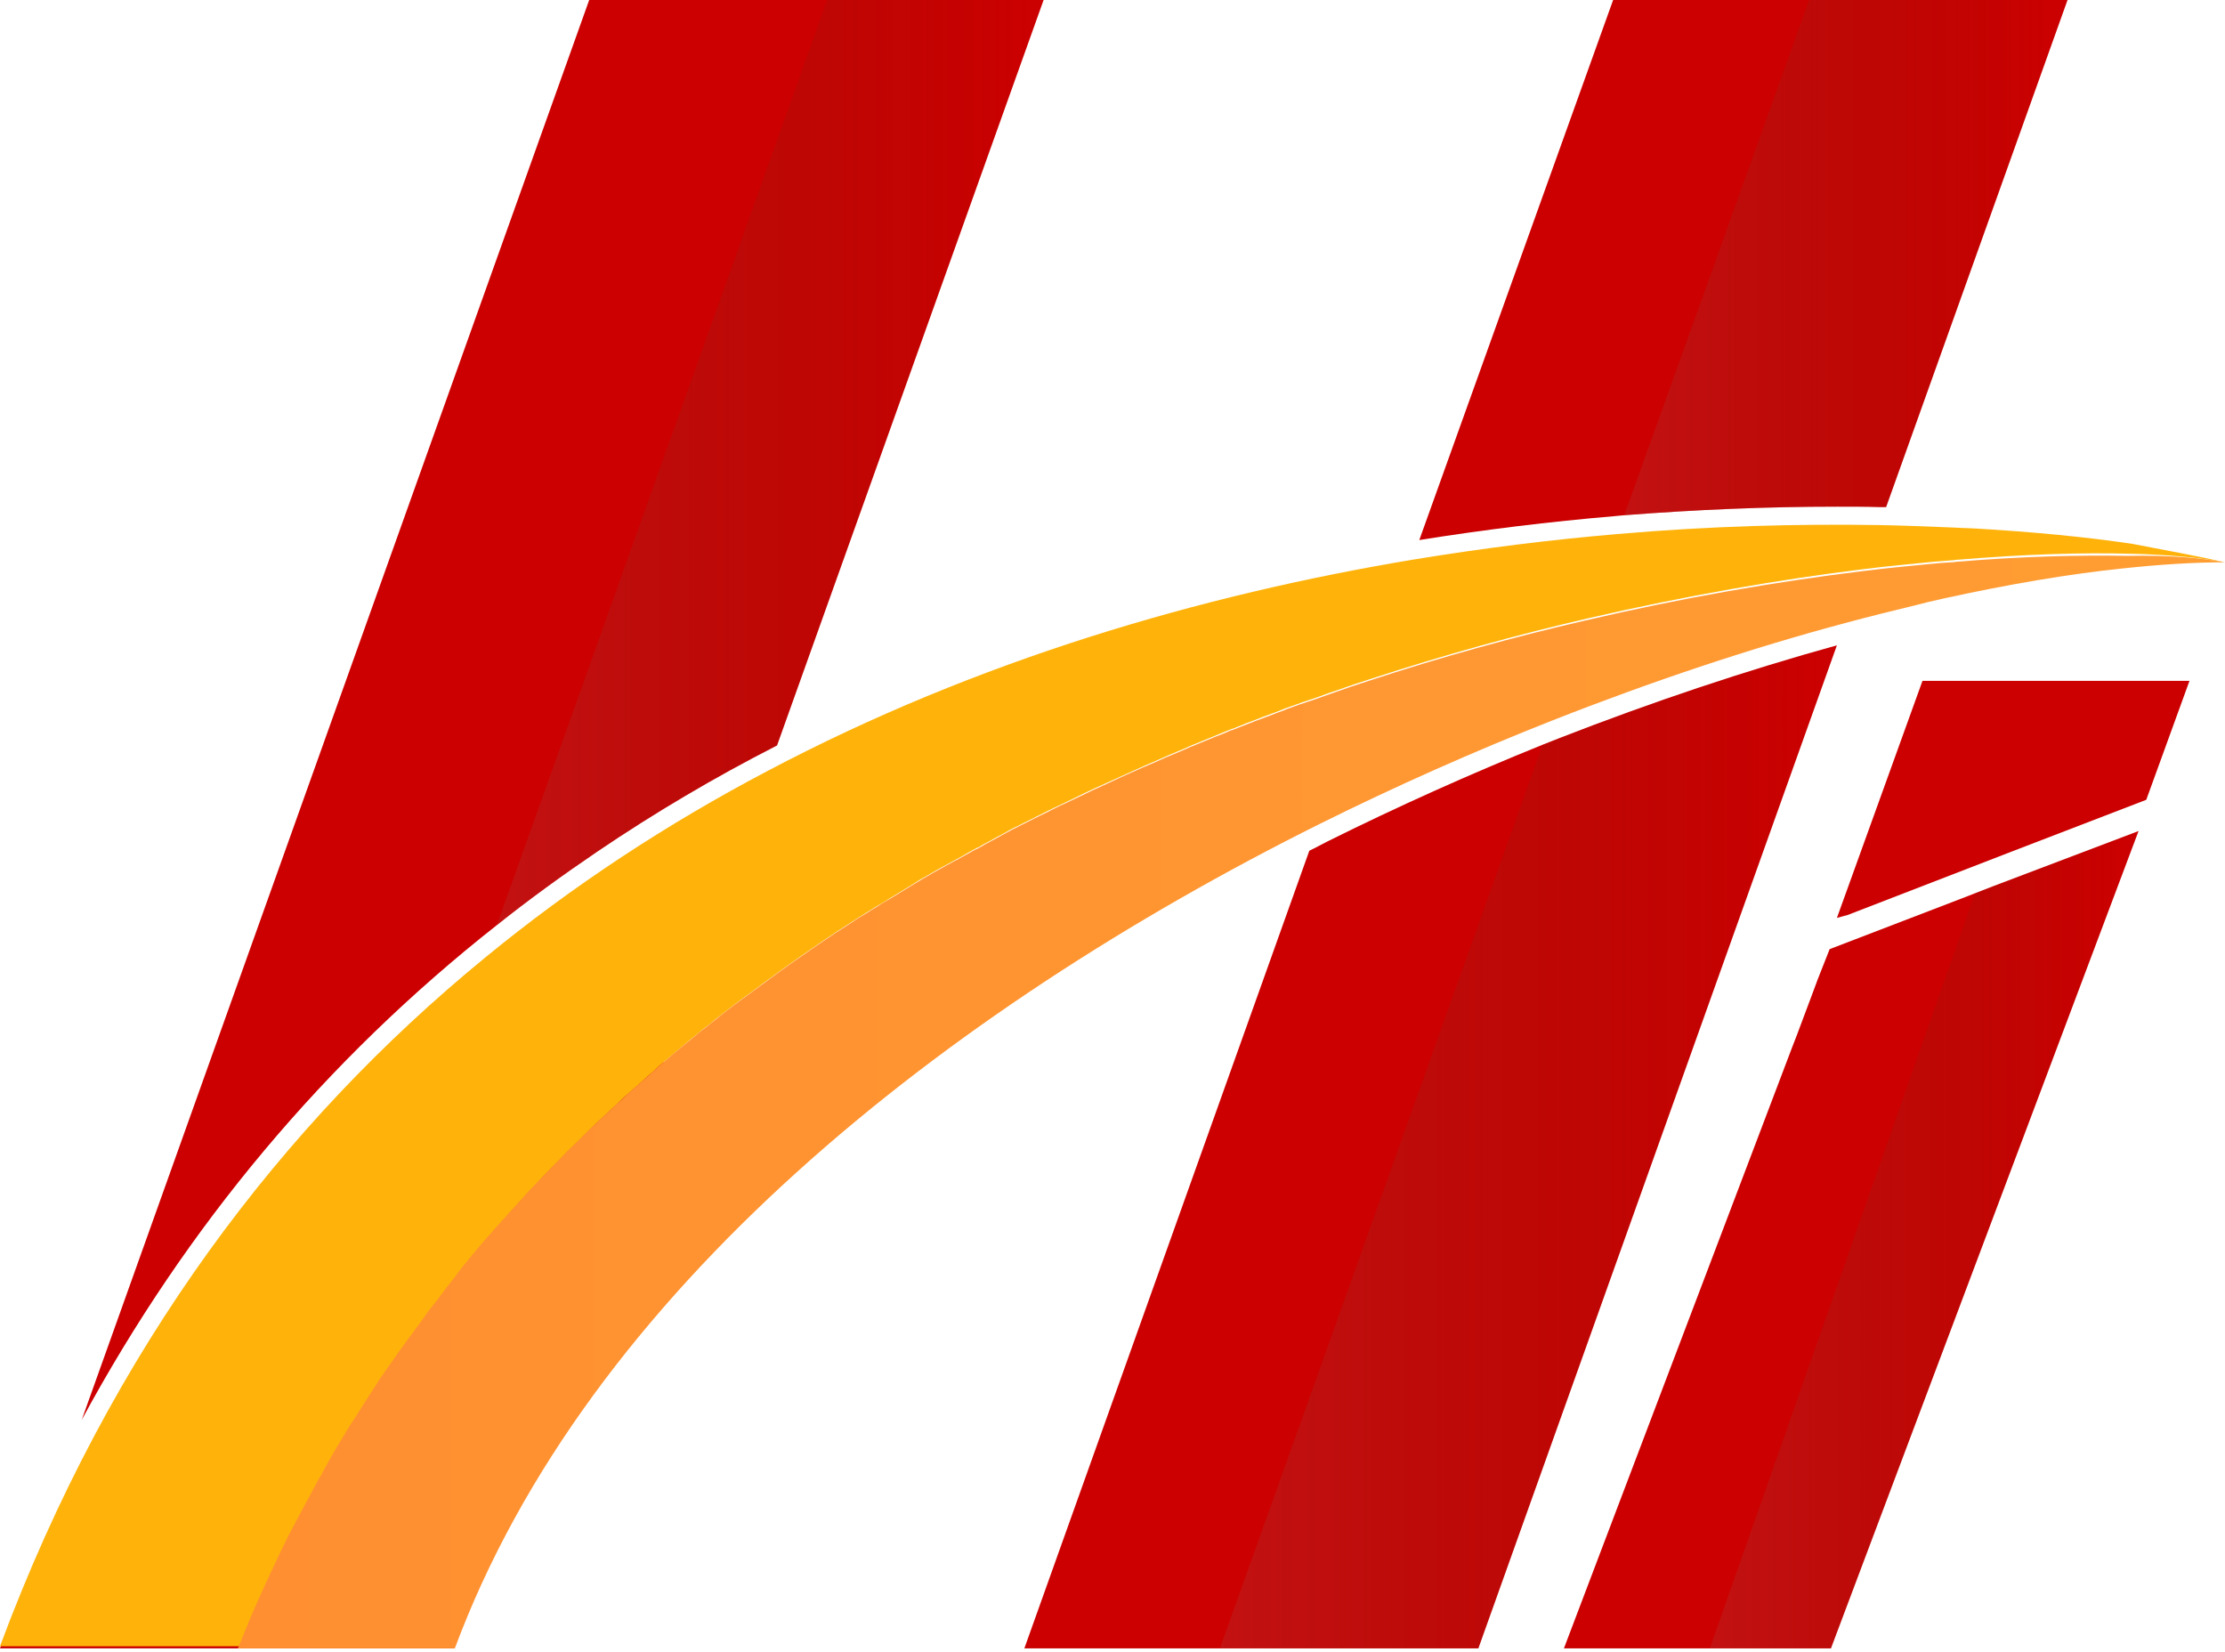 <svg width="520" height="386" viewBox="0 0 520 386" fill="none" xmlns="http://www.w3.org/2000/svg">
<path d="M113.1 224.4C134 207.2 156.3 192.7 179.3 180.6L158.1 239.8L155 248.4L151.8 257.3L106.1 385.2H0C26.1 315.1 66.2 262.9 113.1 224.4Z" fill="#CC0000"/>
<path d="M243.9 0L181.6 174.2C166.9 181.7 152.9 190 139.6 199C131.5 204.5 123.6 210.2 116.1 216.2C76 247.8 43.6 286.5 19.1 331.8L137.7 0H243.9Z" fill="#CC0000"/>
<path opacity="0.42" d="M113.1 224.4C134 207.2 156.3 192.7 179.3 180.6L158.1 239.8L155 248.4L151.8 257.3L106.1 385.2H55.6L70.4 343.7L113.1 224.4Z" fill="url(#paint0_linear_478_279)"/>
<path opacity="0.42" d="M243.9 0L181.6 174.2C166.9 181.7 152.9 190 139.6 199C131.5 204.5 123.6 210.2 116.1 216.2L193.3 0H243.9Z" fill="url(#paint1_linear_478_279)"/>
<path d="M429.3 150.8L345.5 385.2H239.4L306 198.8C307.5 198.1 308.9 197.3 310.3 196.6C326.6 188.5 343.5 180.9 360.6 174C361.9 173.5 363.1 173 364.4 172.5C386.2 164 408 156.7 429.3 150.8Z" fill="#CC0000"/>
<path d="M483.2 0L440.8 118.5C440.3 118.5 439.8 118.5 439.2 118.5C436 118.4 432.7 118.4 429.4 118.4C412.9 118.4 396.2 119.1 379.6 120.4C378.9 120.5 378.2 120.5 377.5 120.6C362.1 121.9 346.7 123.8 331.7 126.2L377 0H483.2Z" fill="#CC0000"/>
<path opacity="0.42" d="M429.3 150.8L345.5 385.2H285.1L360.5 174.1C361.8 173.6 363 173.1 364.3 172.6C386.2 164 408 156.7 429.3 150.8Z" fill="url(#paint2_linear_478_279)"/>
<path d="M499.8 194.2L427.9 385.2H399.6H365.5L418.7 245.1L419.9 242L423.8 231.6L424.8 228.9L427.6 221.8L458.6 209.9L465.8 207.1L499.8 194.2Z" fill="#CC0000"/>
<path d="M511.7 159.1L501.6 186.9L470.4 198.9L431.6 213.9H431.5C430.8 214.1 430 214.3 429.3 214.5L449.3 159.1H511.7Z" fill="#CC0000"/>
<path opacity="0.42" d="M483.2 0L440.8 118.5C440.3 118.5 439.8 118.5 439.2 118.5C436 118.4 432.7 118.4 429.4 118.4C412.9 118.4 396.2 119.1 379.6 120.4L422.8 0H483.2Z" fill="url(#paint3_linear_478_279)"/>
<path d="M520 131.4C514.6 130.4 507.1 129.6 497.7 129.4C486.7 129.1 473.1 129.5 457.6 130.8C457.3 130.8 457 130.8 456.7 130.9C455 131 453.3 131.2 451.6 131.3C446.5 131.8 441.1 132.3 435.6 133C415.9 135.4 394.1 139.2 371.1 144.5C354.7 148.3 337.6 153 320.2 158.7C317.7 159.5 315.3 160.3 312.8 161.2C311.2 161.7 309.6 162.3 308 162.9C307.4 163.1 306.8 163.3 306.2 163.5C305.6 163.7 305 163.9 304.4 164.1C303.5 164.4 302.6 164.8 301.6 165.1C300.7 165.4 299.9 165.7 299 166.1C297.2 166.8 295.4 167.4 293.7 168.1C292 168.7 290.3 169.4 288.6 170.1C288.4 170.2 288.2 170.3 288 170.3C287 170.7 285.9 171.1 284.8 171.6C284.6 171.7 284.5 171.7 284.3 171.8C282.6 172.5 280.9 173.2 279.2 173.9C279.1 173.9 279 174 278.9 174C278.2 174.3 277.5 174.6 276.9 174.9C275.7 175.4 274.5 175.9 273.3 176.4C272.4 176.8 271.5 177.2 270.6 177.6C266.8 179.2 263 181 259.2 182.7C258.1 183.2 257 183.7 255.9 184.2C254.1 185 252.3 185.9 250.5 186.8C249.1 187.5 247.7 188.1 246.3 188.8C245.4 189.2 244.5 189.7 243.7 190.1C242.8 190.5 241.9 191 241.1 191.4C240.7 191.6 240.3 191.8 239.9 192C239 192.4 238.2 192.9 237.3 193.3C236.4 193.7 235.6 194.2 234.7 194.7C233.5 195.3 232.3 196 231.2 196.6C231.1 196.6 231.1 196.7 231 196.7C230.2 197.1 229.5 197.5 228.7 198C228.6 198 228.5 198.1 228.4 198.1C227 198.8 225.7 199.6 224.3 200.4C223.8 200.7 223.3 200.9 222.8 201.2C222.1 201.6 221.4 202 220.6 202.4C220 202.7 219.4 203.1 218.8 203.4C217.8 204 216.7 204.6 215.7 205.2C214.9 205.6 214.2 206.1 213.4 206.6C211.6 207.7 209.8 208.8 208 209.9C207.1 210.5 206.1 211.1 205.2 211.6C204.3 212.1 203.5 212.7 202.6 213.2C201.6 213.8 200.6 214.5 199.6 215.1C197.1 216.7 194.5 218.4 192 220.1C191.3 220.6 190.7 221 190 221.5C187.8 223 185.5 224.6 183.3 226.2C182.4 226.8 181.5 227.5 180.7 228.1C179.3 229.1 177.9 230.1 176.5 231.2C175.5 231.9 174.6 232.6 173.6 233.3C173.1 233.7 172.5 234.1 172 234.5C171 235.3 169.9 236.1 168.9 236.9C167.8 237.7 166.8 238.5 165.8 239.4C165.4 239.7 165 240 164.6 240.3C164.2 240.6 163.8 240.9 163.4 241.3C162.1 242.3 160.8 243.4 159.5 244.5C158 245.7 156.6 247 155.1 248.2C154.4 248.8 153.8 249.3 153.2 249.9C153.1 250 153.1 250 153 250.1C152.1 250.9 151.1 251.7 150.2 252.6C149.1 253.6 148 254.5 146.9 255.5C145.8 256.4 144.8 257.4 143.8 258.4C143.5 258.7 143.1 259 142.8 259.3C141.8 260.2 140.8 261.2 139.8 262.1C139.1 262.7 138.5 263.4 137.8 264C136.9 264.9 136 265.8 135.1 266.7C133.8 268 132.5 269.2 131.3 270.5C131.1 270.7 130.9 270.9 130.6 271.2C129.4 272.4 128.2 273.6 127.1 274.8C125.9 276.1 124.7 277.4 123.5 278.6C123.3 278.9 123 279.1 122.8 279.4C121.7 280.6 120.6 281.8 119.5 283C119.3 283.3 119 283.5 118.8 283.8C117.7 285 116.6 286.3 115.5 287.5C114.2 288.9 113 290.4 111.7 291.9C110.9 292.8 110.1 293.8 109.4 294.7C109.4 294.7 109.4 294.8 109.3 294.8C109.1 295 108.9 295.3 108.7 295.5C108.4 295.9 108.1 296.3 107.8 296.7C107.6 297 107.4 297.2 107.2 297.5C107.1 297.6 107 297.8 106.9 297.9C106.8 298 106.7 298.2 106.6 298.3C105.6 299.5 104.7 300.7 103.8 301.9C103.3 302.6 102.7 303.3 102.2 304C101.9 304.3 101.7 304.7 101.4 305C101 305.5 100.7 306 100.3 306.5C99.6 307.5 98.9 308.4 98.2 309.4C97.7 310 97.2 310.7 96.8 311.3C96.3 311.9 95.9 312.6 95.4 313.2C95.3 313.3 95.2 313.4 95.1 313.6C94.8 314 94.6 314.3 94.3 314.7C94.2 314.9 94 315.1 93.9 315.3C93.8 315.5 93.7 315.6 93.5 315.8C93.4 315.9 93.4 316 93.3 316.1C93.2 316.2 93.2 316.3 93.1 316.4C92.3 317.5 91.5 318.7 90.7 319.8C89.8 321.2 88.8 322.6 87.9 324C87.6 324.4 87.4 324.7 87.2 325.1C86.3 326.5 85.4 327.9 84.5 329.3C84.3 329.6 84.1 330 83.9 330.3C82.9 331.8 82 333.4 81 334.9C80 336.6 78.9 338.4 77.9 340.1C77.2 341.3 76.5 342.5 75.9 343.7V343.8C75.8 343.9 75.7 344.1 75.7 344.2C75.7 344.2 75.7 344.3 75.6 344.3C75.5 344.5 75.4 344.6 75.3 344.8C75 345.4 74.6 346 74.3 346.6C73.6 347.8 72.9 349.1 72.3 350.3C72 350.8 71.8 351.3 71.5 351.8C71 352.7 70.5 353.7 70 354.6C69.9 354.9 69.7 355.2 69.6 355.4C69.4 355.8 69.1 356.3 68.9 356.7C68.2 358.1 67.4 359.6 66.7 361C66.4 361.7 66 362.4 65.7 363.1C65.2 364.1 64.7 365.1 64.3 366.1C64.1 366.5 63.9 366.9 63.7 367.3C63.6 367.5 63.6 367.6 63.5 367.8C62.9 369 62.4 370.1 61.9 371.3C61.5 372.1 61.2 372.9 60.8 373.7C60.1 375.2 59.5 376.6 58.9 378.1C58.7 378.4 58.6 378.8 58.5 379.1C58.3 379.5 58.2 379.9 58 380.3C57.4 381.7 56.8 383.2 56.2 384.7H0C26.1 314.6 66.2 262.5 113.1 224C134 206.8 156.3 192.3 179.3 180.2C228.5 154.2 280.9 139 330.1 130.8C346.5 128.1 362.6 126.1 378 124.8C399.8 122.9 420.4 122.4 439.2 122.7C444.5 122.8 449.6 123 454.6 123.2C455.4 123.2 456.2 123.3 457 123.3C457.7 123.3 458.4 123.4 459.1 123.4C459.2 123.4 459.3 123.4 459.4 123.4C460.1 123.4 460.9 123.5 461.6 123.5C475.3 124.3 487.7 125.5 498.4 127.1C506.7 128.7 513.9 130 520 131.4Z" fill="#FFB30A"/>
<path d="M101.9 304.3C101.3 305.1 100.6 306 100 306.8C100.4 306.3 100.7 305.8 101.1 305.3C101.3 305 101.6 304.7 101.9 304.3Z" fill="#FFB30A"/>
<path d="M93.5 315.6C93.4 315.7 93.3 315.9 93.2 316L93.1 316.1C93.3 316 93.4 315.8 93.5 315.6Z" fill="#FFB30A"/>
<path d="M107 297.7C106.9 297.8 106.8 297.9 106.7 298.1C106.7 298.1 106.7 298.1 106.6 298.2C106.8 298 106.9 297.8 107 297.7Z" fill="#FFB30A"/>
<path d="M208 210C207.9 210 207.9 210.1 207.8 210.1C206.9 210.6 206.1 211.2 205.2 211.7C206.2 211.2 207.1 210.6 208 210Z" fill="#FFB30A"/>
<path d="M101.9 304.3C101.3 305.1 100.6 306 100 306.8C100.4 306.3 100.7 305.8 101.1 305.3C101.3 305 101.6 304.7 101.9 304.3Z" fill="url(#paint4_linear_478_279)"/>
<path d="M520 131.4C512.8 131.4 504.9 131.9 496.4 132.8C483.7 134.1 469.6 136.5 454.5 139.8C454.1 139.9 453.6 140 453.2 140.1C451.4 140.5 449.6 140.9 447.8 141.4C442.4 142.7 436.8 144.1 431.2 145.6C409.5 151.4 386.3 159.1 362.7 168.4C344.7 175.5 326.4 183.6 308.3 192.6C220.9 236.2 137.3 301.8 106.3 385.2H55.6C56.2 383.7 56.8 382.3 57.4 380.8C57.6 380.4 57.7 380 57.9 379.6C58 379.2 58.2 378.9 58.3 378.6C58.9 377.1 59.6 375.6 60.2 374.2C60.6 373.4 60.9 372.6 61.3 371.8C61.8 370.6 62.4 369.4 62.9 368.3C63 368.1 63 368 63.1 367.8C63.3 367.4 63.5 367 63.7 366.6C64.2 365.6 64.6 364.6 65.1 363.6C65.4 362.9 65.8 362.2 66.1 361.5C66.8 360.1 67.5 358.6 68.3 357.2C68.5 356.8 68.8 356.3 69 355.9C69.1 355.6 69.3 355.3 69.4 355.1C69.9 354.2 70.4 353.2 70.9 352.3C71.2 351.8 71.4 351.3 71.7 350.8C72.4 349.6 73 348.3 73.7 347.1C74 346.5 74.3 345.9 74.7 345.3C74.8 345.1 74.9 345 75 344.8C75 344.8 75 344.7 75.1 344.7C75.2 344.6 75.2 344.4 75.3 344.3V344.2C76 343 76.6 341.8 77.3 340.6C78.3 338.9 79.3 337.1 80.4 335.4C81.3 333.8 82.3 332.3 83.3 330.8C83.5 330.5 83.7 330.1 83.9 329.8C84.8 328.4 85.7 327 86.6 325.6C86.8 325.2 87.1 324.9 87.3 324.5C88.2 323.1 89.1 321.7 90.1 320.3C90.9 319.2 91.7 318 92.5 316.9C92.6 316.8 92.6 316.7 92.7 316.6C92.8 316.5 92.8 316.4 92.9 316.3C93 316.1 93.1 316 93.3 315.8C93.4 315.6 93.6 315.4 93.7 315.2C94 314.8 94.2 314.5 94.5 314.1C94.6 314 94.7 313.9 94.8 313.7C95.2 313.1 95.7 312.4 96.2 311.8C96.7 311.2 97.1 310.5 97.6 309.9C98.3 308.9 99 308 99.7 307C100.3 306.1 101 305.3 101.6 304.5C102.2 303.8 102.7 303.1 103.2 302.4C104.1 301.2 105.1 300 106 298.8C106.1 298.7 106.2 298.5 106.3 298.4C106.4 298.3 106.5 298.1 106.6 298C106.8 297.7 107 297.5 107.2 297.2C107.5 296.8 107.8 296.4 108.1 296C108.3 295.8 108.5 295.5 108.7 295.3C108.7 295.3 108.7 295.2 108.8 295.2C109.5 294.3 110.3 293.3 111.1 292.4C112.3 290.9 113.6 289.4 114.9 288C116 286.7 117.1 285.5 118.2 284.3C118.4 284 118.7 283.8 118.9 283.5C120 282.3 121.1 281.1 122.2 279.9C122.4 279.6 122.7 279.4 122.9 279.1C124.1 277.8 125.3 276.5 126.5 275.3C127.7 274.1 128.8 272.9 130 271.7C130.2 271.5 130.4 271.2 130.7 271C132 269.7 133.2 268.4 134.5 267.2C135.4 266.3 136.3 265.4 137.2 264.5C137.9 263.8 138.5 263.2 139.2 262.6C140.2 261.7 141.2 260.7 142.2 259.8C142.5 259.5 142.9 259.2 143.2 258.9C144.2 257.9 145.3 257 146.3 256C147.4 255 148.5 254 149.6 253.1C150.5 252.3 151.5 251.4 152.4 250.6C152.5 250.5 152.5 250.5 152.6 250.4C153.3 249.8 153.9 249.3 154.5 248.7C156 247.5 157.4 246.2 158.9 245C160.2 243.9 161.5 242.9 162.8 241.8C163.2 241.5 163.6 241.1 164 240.8C164.4 240.5 164.8 240.2 165.2 239.9C166.2 239.1 167.3 238.2 168.3 237.4C169.3 236.6 170.4 235.8 171.4 235C171.9 234.6 172.5 234.2 173 233.8C174 233.1 174.9 232.4 175.9 231.7C177.3 230.7 178.7 229.6 180.1 228.6C181 228 181.8 227.3 182.7 226.7C184.9 225.1 187.2 223.5 189.4 222C190.1 221.5 190.7 221.1 191.4 220.6C193.9 218.9 196.5 217.2 199 215.6C200 214.9 201 214.3 202 213.7C202.9 213.2 203.7 212.6 204.6 212.1C205.5 211.5 206.5 210.9 207.4 210.4C209.2 209.3 211 208.2 212.8 207.1C213.6 206.6 214.3 206.2 215.1 205.7C216.1 205.1 217.2 204.5 218.2 203.9C218.8 203.6 219.4 203.2 220 202.9C220.7 202.5 221.4 202.1 222.2 201.7C222.7 201.4 223.2 201.1 223.7 200.9C225.1 200.1 226.4 199.4 227.8 198.6C227.9 198.5 228 198.5 228.1 198.5C228.9 198.1 229.6 197.7 230.4 197.2C230.5 197.2 230.5 197.1 230.6 197.1C231.8 196.5 233 195.8 234.1 195.2C235 194.7 235.8 194.3 236.7 193.8C237.6 193.4 238.4 192.9 239.3 192.5C239.7 192.3 240.1 192.1 240.5 191.9C241.4 191.4 242.3 191 243.1 190.6C244 190.2 244.9 189.7 245.7 189.3C247.1 188.6 248.5 187.9 249.9 187.3C251.7 186.4 253.5 185.6 255.3 184.7C256.4 184.2 257.5 183.7 258.6 183.2C262.4 181.4 266.2 179.7 270 178.1C270.9 177.7 271.8 177.3 272.7 176.9C273.9 176.4 275.1 175.9 276.3 175.4C277 175.1 277.7 174.8 278.3 174.5C278.4 174.5 278.5 174.4 278.6 174.4C280.3 173.7 282 173 283.7 172.3C283.9 172.2 284 172.2 284.2 172.1C285.3 171.7 286.3 171.3 287.4 170.8C287.6 170.7 287.8 170.6 288 170.6C289.7 169.9 291.4 169.3 293.1 168.6C294.9 167.9 296.7 167.3 298.4 166.6C299.3 166.3 300.1 166 301 165.6C301.9 165.3 302.9 164.9 303.8 164.6C304.4 164.4 305 164.2 305.6 164C306.2 163.8 306.8 163.6 307.4 163.4C309 162.8 310.6 162.3 312.2 161.7C314.7 160.8 317.1 160 319.6 159.2C336.9 153.5 354 148.8 370.5 145C393.6 139.6 415.4 135.9 435 133.5C440.5 132.8 445.8 132.3 451 131.8C452.7 131.6 454.4 131.5 456.1 131.4C456.4 131.4 456.7 131.4 457 131.3C472.5 130 486 129.7 497.1 129.9C507.1 129.7 514.6 130.4 520 131.4Z" fill="url(#paint5_linear_478_279)"/>
<path opacity="0.42" d="M399.6 385.2L461.6 208.7L499.8 194.2L427.9 385.2H399.6Z" fill="url(#paint6_linear_478_279)"/>
<defs>
<linearGradient id="paint0_linear_478_279" x1="55.62" y1="282.895" x2="179.294" y2="282.895" gradientUnits="userSpaceOnUse">
<stop stop-color="#B72A2B"/>
<stop offset="0.999" stop-color="#56200B" stop-opacity="0"/>
</linearGradient>
<linearGradient id="paint1_linear_478_279" x1="116.036" y1="108.064" x2="243.852" y2="108.064" gradientUnits="userSpaceOnUse">
<stop stop-color="#B72A2B"/>
<stop offset="0.999" stop-color="#56200B" stop-opacity="0"/>
</linearGradient>
<linearGradient id="paint2_linear_478_279" x1="285.149" y1="267.986" x2="429.323" y2="267.986" gradientUnits="userSpaceOnUse">
<stop stop-color="#B72A2B"/>
<stop offset="0.999" stop-color="#56200B" stop-opacity="0"/>
</linearGradient>
<linearGradient id="paint3_linear_478_279" x1="379.766" y1="60.227" x2="483.217" y2="60.227" gradientUnits="userSpaceOnUse">
<stop stop-color="#B72A2B"/>
<stop offset="0.999" stop-color="#56200B" stop-opacity="0"/>
</linearGradient>
<linearGradient id="paint4_linear_478_279" x1="99.931" y1="305.58" x2="101.852" y2="305.58" gradientUnits="userSpaceOnUse">
<stop stop-color="#FF8F31"/>
<stop offset="1" stop-color="#FF9D32"/>
</linearGradient>
<linearGradient id="paint5_linear_478_279" x1="55.631" y1="257.26" x2="520.006" y2="257.26" gradientUnits="userSpaceOnUse">
<stop stop-color="#FF8F31"/>
<stop offset="1" stop-color="#FF9D32"/>
</linearGradient>
<linearGradient id="paint6_linear_478_279" x1="399.58" y1="289.665" x2="499.759" y2="289.665" gradientUnits="userSpaceOnUse">
<stop stop-color="#B72A2B"/>
<stop offset="0.999" stop-color="#56200B" stop-opacity="0"/>
</linearGradient>
</defs>
</svg>
